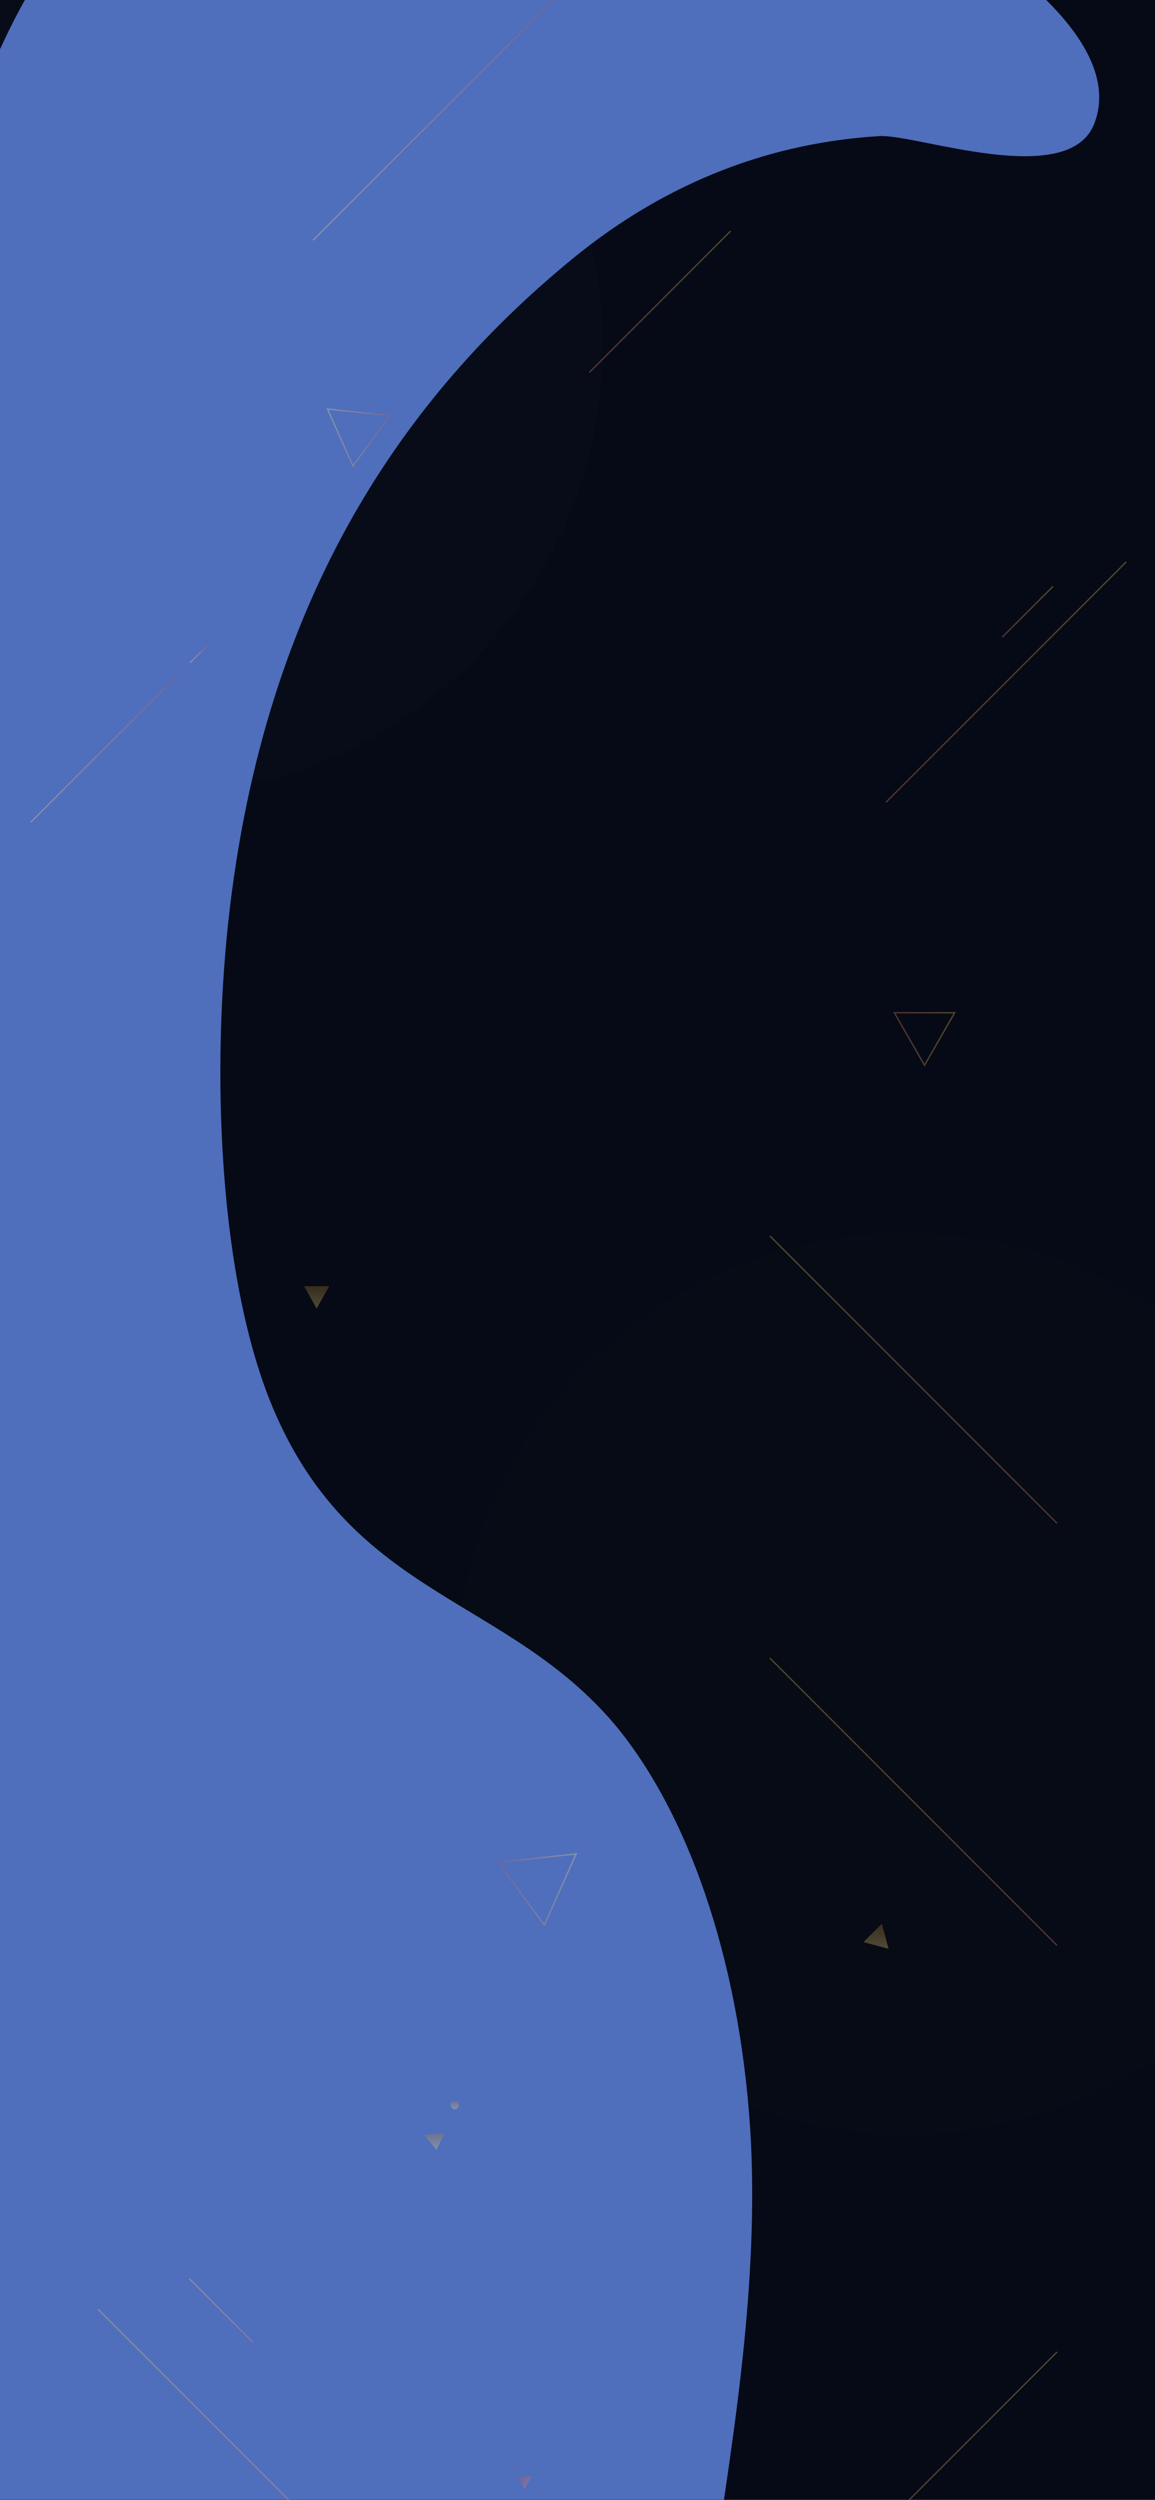 <?xml version="1.0" encoding="UTF-8"?>
<svg width="414px" height="896px" viewBox="0 0 414 896" version="1.1" xmlns="http://www.w3.org/2000/svg" xmlns:xlink="http://www.w3.org/1999/xlink">
    <!-- Generator: Sketch 63.1 (92452) - https://sketch.com -->
    <title>Splash Screen</title>
    <desc>Created with Sketch.</desc>
    <defs>
        <filter x="-46.4%" y="-46.4%" width="192.9%" height="192.9%" filterUnits="objectBoundingBox" id="filter-1">
            <feGaussianBlur stdDeviation="50" in="SourceGraphic"></feGaussianBlur>
        </filter>
        <filter x="-46.4%" y="-46.4%" width="192.9%" height="192.9%" filterUnits="objectBoundingBox" id="filter-2">
            <feGaussianBlur stdDeviation="50" in="SourceGraphic"></feGaussianBlur>
        </filter>
        <filter x="-34.4%" y="-34.4%" width="168.7%" height="168.7%" filterUnits="objectBoundingBox" id="filter-3">
            <feGaussianBlur stdDeviation="37" in="SourceGraphic"></feGaussianBlur>
        </filter>
        <linearGradient x1="-0.296%" y1="50.008%" x2="100.296%" y2="50.008%" id="linearGradient-4">
            <stop stop-color="#FC8C79" offset="0%"></stop>
            <stop stop-color="#FAD550" offset="100%"></stop>
        </linearGradient>
        <linearGradient x1="-0.164%" y1="50%" x2="100.174%" y2="50%" id="linearGradient-5">
            <stop stop-color="#FCE585" offset="0%"></stop>
            <stop stop-color="#BF5748" offset="100%"></stop>
        </linearGradient>
        <linearGradient x1="-0.164%" y1="50%" x2="100.174%" y2="50%" id="linearGradient-6">
            <stop stop-color="#FCE585" offset="0%"></stop>
            <stop stop-color="#BF5748" offset="100%"></stop>
        </linearGradient>
        <linearGradient x1="-0.296%" y1="50.008%" x2="100.296%" y2="50.008%" id="linearGradient-7">
            <stop stop-color="#FC8C79" offset="0%"></stop>
            <stop stop-color="#FAD550" offset="100%"></stop>
        </linearGradient>
        <linearGradient x1="-0.296%" y1="50.008%" x2="100.296%" y2="50.008%" id="linearGradient-8">
            <stop stop-color="#FC8C79" offset="0%"></stop>
            <stop stop-color="#FAD550" offset="100%"></stop>
        </linearGradient>
        <linearGradient x1="-0.164%" y1="50%" x2="100.174%" y2="50%" id="linearGradient-9">
            <stop stop-color="#FCE585" offset="0%"></stop>
            <stop stop-color="#BF5748" offset="100%"></stop>
        </linearGradient>
        <linearGradient x1="-0.164%" y1="50%" x2="100.174%" y2="50%" id="linearGradient-10">
            <stop stop-color="#FCE585" offset="0%"></stop>
            <stop stop-color="#BF5748" offset="100%"></stop>
        </linearGradient>
        <linearGradient x1="-0.296%" y1="50.008%" x2="100.296%" y2="50.008%" id="linearGradient-11">
            <stop stop-color="#FC8C79" offset="0%"></stop>
            <stop stop-color="#FAD550" offset="100%"></stop>
        </linearGradient>
        <linearGradient x1="50.117%" y1="100%" x2="50.117%" y2="0%" id="linearGradient-12">
            <stop stop-color="#FCE585" offset="0%"></stop>
            <stop stop-color="#AC7E28" offset="100%"></stop>
        </linearGradient>
        <linearGradient x1="-4.878%" y1="64.908%" x2="68.393%" y2="5.558%" id="linearGradient-13">
            <stop stop-color="#FC8C79" offset="0%"></stop>
            <stop stop-color="#BF5748" offset="100%"></stop>
        </linearGradient>
        <linearGradient x1="50.117%" y1="100%" x2="50.117%" y2="0%" id="linearGradient-14">
            <stop stop-color="#FCE585" offset="0%"></stop>
            <stop stop-color="#AC7E28" offset="100%"></stop>
        </linearGradient>
        <linearGradient x1="50.117%" y1="100%" x2="50.117%" y2="0%" id="linearGradient-15">
            <stop stop-color="#FCE585" offset="0%"></stop>
            <stop stop-color="#AC7E28" offset="100%"></stop>
        </linearGradient>
        <linearGradient x1="-0.296%" y1="50.008%" x2="100.296%" y2="50.008%" id="linearGradient-16">
            <stop stop-color="#FC8C79" offset="0%"></stop>
            <stop stop-color="#FAD550" offset="100%"></stop>
        </linearGradient>
        <linearGradient x1="-0.296%" y1="50.008%" x2="100.296%" y2="50.008%" id="linearGradient-17">
            <stop stop-color="#FC8C79" offset="0%"></stop>
            <stop stop-color="#FAD550" offset="100%"></stop>
        </linearGradient>
        <linearGradient x1="-0.296%" y1="50.008%" x2="100.296%" y2="50.008%" id="linearGradient-18">
            <stop stop-color="#FC8C79" offset="0%"></stop>
            <stop stop-color="#FAD550" offset="100%"></stop>
        </linearGradient>
        <linearGradient x1="-0.164%" y1="50%" x2="100.174%" y2="50%" id="linearGradient-19">
            <stop stop-color="#FCE585" offset="0%"></stop>
            <stop stop-color="#BF5748" offset="100%"></stop>
        </linearGradient>
    </defs>
    <g id="Splash-Screen" stroke="none" stroke-width="1" fill="none" fill-rule="evenodd">
        <rect fill="#070B16" x="0" y="0" width="414" height="896"></rect>
        <g id="Group-5" transform="translate(-107, -86)">
            <g id="Group-6">
                <g id="Group-8">
                    <circle id="Oval" fill="#5474D5" opacity="0.2" filter="url(#filter-1)" cx="161.5" cy="209.5" r="161.5"></circle>
                    <circle id="Oval-Copy-2" fill="#5474D5" opacity="0.2" filter="url(#filter-2)" cx="161.5" cy="1009.5" r="161.5"></circle>
                    <circle id="Oval-Copy" fill="#D4A639" opacity="0.1" filter="url(#filter-3)" cx="431.5" cy="689.5" r="161.5"></circle>
                    <rect id="Rectangle" fill-opacity="0.7" fill="#070B16" x="107" y="86" width="414" height="1344"></rect>
                    <path d="M312.329,178.65 C256.79,224.179 203.528,293.623 189.425,411.15 C182.441,469.25 185.333,545.183 205.233,591.606 C234.135,658.98 289.047,658.239 327.946,704.816 C355.375,738.262 373.146,793.344 376.203,854.382 C381.29,965.037 336.921,1075.717 355.525,1181.185 C364.814,1233.868 388.396,1273.163 413.138,1303.823 C437.88,1334.482 464.886,1359.112 486.995,1396.056 C493.606,1407.111 493.254,1418.393 485.939,1429.903 L441.361,1429.903 L338.771,1429.903 L228.288,1429.903 L102.089,1429.903 C98.372,1431.491 94.176,1413.557 89.503,1376.102 C83.012,1324.411 79.396,1271.6 78.714,1218.513 C77.841,1143.883 83.119,1069.228 80.842,994.7 C78.714,925.716 70.162,858.01 64.952,789.589 C57.982,697.866 57.041,604.943 57,512.301 C57,421.166 57.859,328.856 70.639,240.914 C79.123,182.559 93.349,125.431 116.972,84.117 C150.403,25.839 198.168,6.549 243.75,1.542 C309.975,-5.607 376.293,12.158 438.794,53.79 C449.16,60.689 512.064,96.458 499.298,130.158 C490.255,154.225 435.425,134.015 422.317,134.782 C384.645,137.005 346.96,150.316 312.329,178.65 Z" id="Path" fill="#4F6EBC" fill-rule="nonzero" style="mix-blend-mode: soft-light;"></path>
                </g>
            </g>
            <g id="BG" opacity="0.3" transform="translate(118, 86)">
                <g id="Group-16">
                    <line x1="392.683" y1="201.392" x2="306.604" y2="287.524" id="Path" stroke="url(#linearGradient-4)" stroke-width="0.5"></line>
                    <line x1="52.395" y1="242.302" x2="1.10134124e-13" y2="294.731" id="Path" stroke="url(#linearGradient-5)" stroke-width="0.5"></line>
                    <line x1="63.548" y1="231.143" x2="57.177" y2="237.517" id="Path" stroke="url(#linearGradient-6)" stroke-width="0.5"></line>
                    <line x1="366.485" y1="210.13" x2="348.263" y2="228.363" id="Path" stroke="url(#linearGradient-7)" stroke-width="0.5"></line>
                    <line x1="250.882" y1="82.804" x2="200.225" y2="133.493" id="Path" stroke="url(#linearGradient-8)" stroke-width="0.5"></line>
                    <line x1="187.259" y1="0" x2="101.181" y2="86.132" id="Path" stroke="url(#linearGradient-9)" stroke-width="0.5"></line>
                    <polygon id="Path" stroke="url(#linearGradient-10)" stroke-width="0.5" points="128.785 148.978 106.385 146.602 115.503 167.002"></polygon>
                    <polygon id="Path" stroke="url(#linearGradient-11)" stroke-width="0.5" points="320.385 381.802 331.185 363.002 309.585 363.002"></polygon>
                    <polygon id="Path" fill="url(#linearGradient-12)" fill-rule="nonzero" points="98 461 102.5 469 107 461"></polygon>
                </g>
                <g id="Group-32" transform="translate(196, 807) scale(-1, 1) translate(-196, -807) translate(24, 443)">
                    <polygon id="Path" fill="url(#linearGradient-13)" fill-rule="nonzero" points="193.5 444.655 188.5 444.655 190.995 449.155"></polygon>
                    <polygon id="Path" fill="url(#linearGradient-14)" fill-rule="nonzero" points="60.5 255.5 69.5 253.092 62.918 246.5"></polygon>
                    <polygon id="Path" fill="url(#linearGradient-15)" fill-rule="nonzero" points="219.5 321.5 222.549 327.5 227 322.198"></polygon>
                    <line x1="343.871" y1="384.668" x2="236.274" y2="492.333" id="Path" stroke="url(#linearGradient-16)" stroke-width="0.5"></line>
                    <line x1="311.124" y1="373.745" x2="288.347" y2="396.537" id="Path" stroke="url(#linearGradient-17)" stroke-width="0.5"></line>
                    <line x1="103.04" y1="151.309" x2="0.11" y2="254.304" id="Path" stroke="url(#linearGradient-18)" stroke-width="0.5"></line>
                    <circle id="Oval" fill="url(#linearGradient-14)" fill-rule="nonzero" cx="216" cy="311.5" r="1.5"></circle>
                    <polygon id="Path" stroke="url(#linearGradient-19)" stroke-width="0.5" points="200.5 224.47 172.5 221.5 183.896 247"></polygon>
                    <line x1="103.04" y1="0" x2="0.11" y2="102.995" id="Path" stroke="url(#linearGradient-18)" stroke-width="0.5"></line>
                    <line x1="103.04" y1="400" x2="0.11" y2="502.995" id="Path-Copy-2" stroke="url(#linearGradient-18)" stroke-width="0.5" transform="translate(51.575, 451.497) scale(-1, 1) translate(-51.575, -451.497) "></line>
                </g>
            </g>
        </g>
    </g>
</svg>